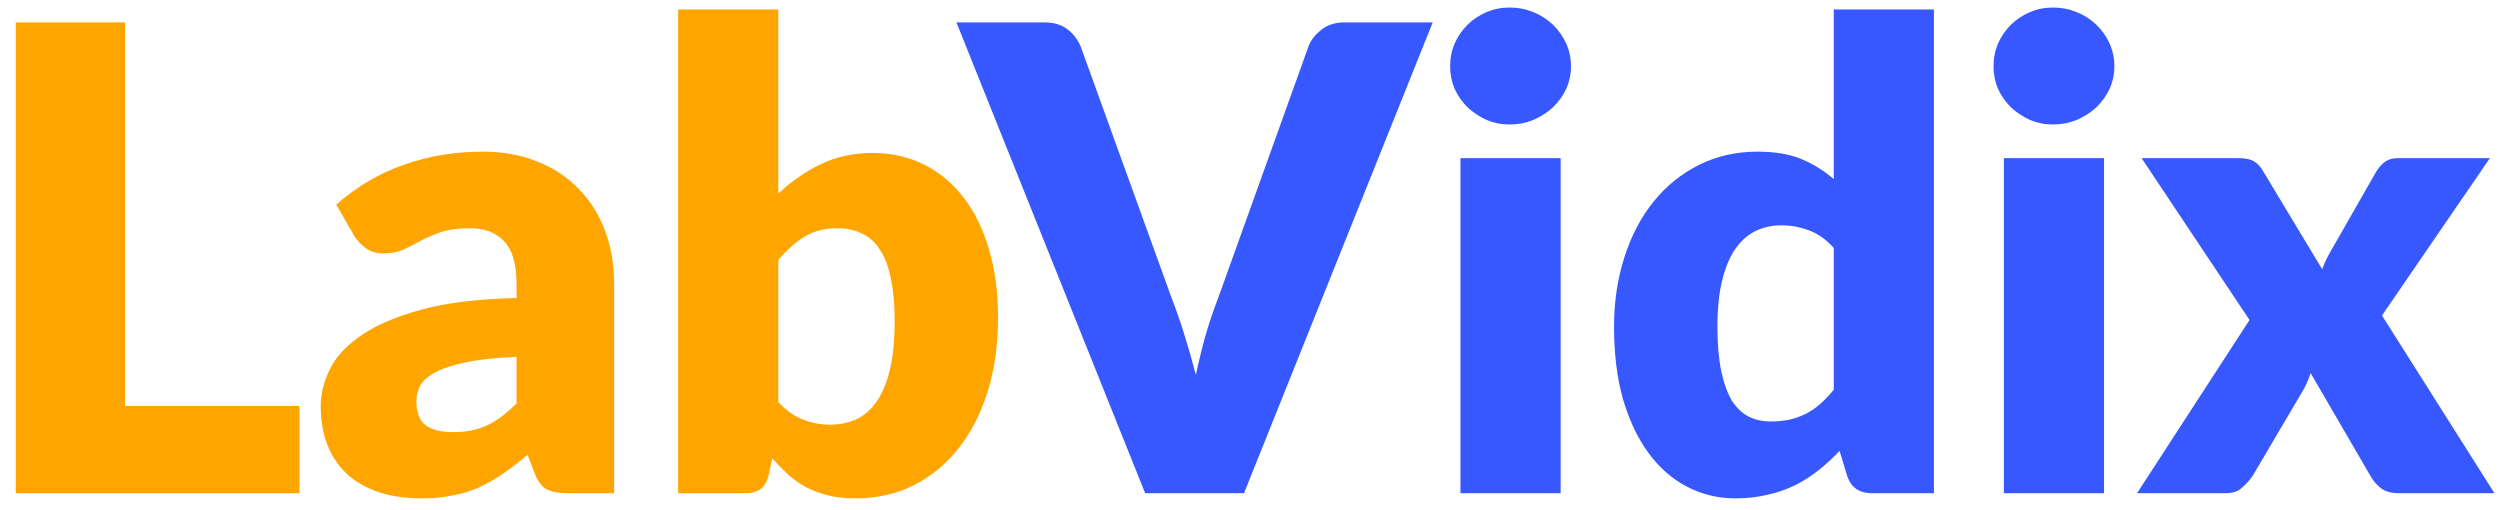 <svg xmlns="http://www.w3.org/2000/svg" width="147" height="30" viewBox="0 0 147 30" fill="none">
<path d="M17.609 23.87V29H0.927V1.317H7.349V23.87H17.609ZM30.373 20.982C29.195 21.033 28.226 21.134 27.466 21.286C26.706 21.438 26.104 21.628 25.661 21.856C25.218 22.084 24.907 22.344 24.73 22.635C24.565 22.926 24.483 23.243 24.483 23.585C24.483 24.256 24.667 24.731 25.034 25.01C25.401 25.276 25.94 25.409 26.649 25.409C27.409 25.409 28.074 25.276 28.644 25.01C29.214 24.744 29.79 24.313 30.373 23.718V20.982ZM19.771 12.033C20.962 10.982 22.279 10.203 23.723 9.696C25.18 9.177 26.738 8.917 28.397 8.917C29.588 8.917 30.658 9.113 31.608 9.506C32.571 9.886 33.381 10.424 34.04 11.121C34.711 11.805 35.224 12.622 35.579 13.572C35.934 14.522 36.111 15.561 36.111 16.688V29H33.413C32.856 29 32.431 28.924 32.14 28.772C31.861 28.62 31.627 28.303 31.437 27.822L31.019 26.739C30.525 27.157 30.05 27.524 29.594 27.841C29.138 28.158 28.663 28.43 28.169 28.658C27.688 28.873 27.168 29.032 26.611 29.133C26.066 29.247 25.458 29.304 24.787 29.304C23.888 29.304 23.071 29.19 22.336 28.962C21.601 28.721 20.974 28.373 20.455 27.917C19.948 27.461 19.556 26.897 19.277 26.226C18.998 25.542 18.859 24.757 18.859 23.87C18.859 23.161 19.036 22.445 19.391 21.723C19.746 20.988 20.36 20.323 21.234 19.728C22.108 19.12 23.286 18.613 24.768 18.208C26.25 17.803 28.118 17.575 30.373 17.524V16.688C30.373 15.535 30.132 14.706 29.651 14.199C29.182 13.68 28.511 13.42 27.637 13.42C26.94 13.42 26.37 13.496 25.927 13.648C25.484 13.8 25.085 13.971 24.73 14.161C24.388 14.351 24.052 14.522 23.723 14.674C23.394 14.826 23.001 14.902 22.545 14.902C22.14 14.902 21.798 14.801 21.519 14.598C21.24 14.395 21.012 14.155 20.835 13.876L19.771 12.033ZM45.766 23.642C46.209 24.123 46.691 24.465 47.21 24.668C47.729 24.871 48.255 24.972 48.787 24.972C49.344 24.972 49.857 24.871 50.326 24.668C50.794 24.453 51.194 24.111 51.523 23.642C51.865 23.161 52.131 22.534 52.321 21.761C52.511 20.976 52.606 20.013 52.606 18.873C52.606 17.885 52.53 17.049 52.378 16.365C52.239 15.668 52.023 15.105 51.732 14.674C51.453 14.231 51.099 13.914 50.668 13.724C50.25 13.521 49.769 13.42 49.224 13.42C48.502 13.42 47.875 13.578 47.343 13.895C46.811 14.212 46.285 14.674 45.766 15.282V23.642ZM45.766 11.387C46.526 10.665 47.355 10.089 48.255 9.658C49.167 9.215 50.18 8.993 51.295 8.993C52.41 8.993 53.423 9.221 54.335 9.677C55.247 10.133 56.026 10.785 56.672 11.634C57.318 12.47 57.812 13.483 58.154 14.674C58.508 15.865 58.686 17.195 58.686 18.664C58.686 20.26 58.483 21.71 58.078 23.015C57.672 24.32 57.096 25.441 56.349 26.378C55.614 27.303 54.734 28.025 53.708 28.544C52.682 29.051 51.548 29.304 50.307 29.304C49.712 29.304 49.179 29.247 48.711 29.133C48.242 29.019 47.812 28.861 47.419 28.658C47.026 28.443 46.665 28.189 46.336 27.898C46.019 27.607 45.709 27.29 45.405 26.948L45.196 27.936C45.094 28.341 44.93 28.62 44.702 28.772C44.474 28.924 44.17 29 43.79 29H39.876V0.557H45.766V11.387Z" fill="#FFA500"/>
<path d="M84.244 1.317L73.148 29H67.334L56.238 1.317H61.406C61.964 1.317 62.413 1.45 62.755 1.716C63.097 1.969 63.357 2.299 63.534 2.704L68.892 17.524C69.146 18.17 69.393 18.879 69.633 19.652C69.874 20.412 70.102 21.21 70.317 22.046C70.495 21.21 70.691 20.412 70.906 19.652C71.134 18.879 71.375 18.17 71.628 17.524L76.948 2.704C77.088 2.349 77.335 2.033 77.689 1.754C78.057 1.463 78.506 1.317 79.038 1.317H84.244ZM91.766 9.297V29H85.876V9.297H91.766ZM92.374 3.901C92.374 4.37 92.279 4.813 92.089 5.231C91.899 5.636 91.639 5.997 91.31 6.314C90.981 6.618 90.594 6.865 90.151 7.055C89.72 7.232 89.258 7.321 88.764 7.321C88.283 7.321 87.833 7.232 87.415 7.055C86.997 6.865 86.623 6.618 86.294 6.314C85.977 5.997 85.724 5.636 85.534 5.231C85.357 4.813 85.268 4.37 85.268 3.901C85.268 3.42 85.357 2.97 85.534 2.552C85.724 2.134 85.977 1.767 86.294 1.45C86.623 1.133 86.997 0.886 87.415 0.709C87.833 0.532 88.283 0.443 88.764 0.443C89.258 0.443 89.72 0.532 90.151 0.709C90.594 0.886 90.981 1.133 91.31 1.45C91.639 1.767 91.899 2.134 92.089 2.552C92.279 2.97 92.374 3.42 92.374 3.901ZM107.825 14.579C107.382 14.085 106.9 13.743 106.381 13.553C105.862 13.35 105.317 13.249 104.747 13.249C104.202 13.249 103.702 13.357 103.246 13.572C102.79 13.787 102.391 14.136 102.049 14.617C101.72 15.086 101.46 15.7 101.27 16.46C101.08 17.22 100.985 18.138 100.985 19.215C100.985 20.254 101.061 21.128 101.213 21.837C101.365 22.546 101.574 23.123 101.84 23.566C102.119 23.997 102.448 24.307 102.828 24.497C103.208 24.687 103.632 24.782 104.101 24.782C104.532 24.782 104.918 24.744 105.26 24.668C105.615 24.579 105.938 24.459 106.229 24.307C106.52 24.155 106.793 23.965 107.046 23.737C107.312 23.496 107.572 23.224 107.825 22.92V14.579ZM113.715 0.557V29H110.067C109.332 29 108.851 28.671 108.623 28.012L108.167 26.511C107.774 26.929 107.363 27.309 106.932 27.651C106.501 27.993 106.033 28.291 105.526 28.544C105.032 28.785 104.494 28.968 103.911 29.095C103.341 29.234 102.72 29.304 102.049 29.304C101.023 29.304 100.073 29.076 99.199 28.62C98.325 28.164 97.571 27.505 96.938 26.644C96.305 25.783 95.804 24.731 95.437 23.49C95.082 22.236 94.905 20.811 94.905 19.215C94.905 17.746 95.108 16.384 95.513 15.13C95.918 13.863 96.488 12.774 97.223 11.862C97.97 10.937 98.863 10.215 99.902 9.696C100.941 9.177 102.087 8.917 103.341 8.917C104.367 8.917 105.228 9.063 105.925 9.354C106.622 9.645 107.255 10.038 107.825 10.532V0.557H113.715ZM123.717 9.297V29H117.827V9.297H123.717ZM124.325 3.901C124.325 4.37 124.23 4.813 124.04 5.231C123.85 5.636 123.591 5.997 123.261 6.314C122.932 6.618 122.546 6.865 122.102 7.055C121.672 7.232 121.209 7.321 120.715 7.321C120.234 7.321 119.784 7.232 119.366 7.055C118.948 6.865 118.575 6.618 118.245 6.314C117.929 5.997 117.675 5.636 117.485 5.231C117.308 4.813 117.219 4.37 117.219 3.901C117.219 3.42 117.308 2.97 117.485 2.552C117.675 2.134 117.929 1.767 118.245 1.45C118.575 1.133 118.948 0.886 119.366 0.709C119.784 0.532 120.234 0.443 120.715 0.443C121.209 0.443 121.672 0.532 122.102 0.709C122.546 0.886 122.932 1.133 123.261 1.45C123.591 1.767 123.85 2.134 124.04 2.552C124.23 2.97 124.325 3.42 124.325 3.901ZM146.673 29H141.011C140.593 29 140.251 28.899 139.985 28.696C139.732 28.493 139.529 28.253 139.377 27.974L135.862 21.932C135.799 22.147 135.723 22.35 135.634 22.54C135.545 22.73 135.45 22.907 135.349 23.072L132.461 27.974C132.284 28.227 132.075 28.462 131.834 28.677C131.593 28.892 131.283 29 130.903 29H125.659L132.271 18.816L125.925 9.297H131.587C132.005 9.297 132.309 9.354 132.499 9.468C132.702 9.569 132.879 9.747 133.031 10L136.546 15.833C136.622 15.605 136.717 15.383 136.831 15.168C136.945 14.94 137.072 14.712 137.211 14.484L139.719 10.095C139.896 9.816 140.08 9.614 140.27 9.487C140.473 9.36 140.72 9.297 141.011 9.297H146.407L140.061 18.55L146.673 29Z" fill="#3858FF"/>
</svg>
